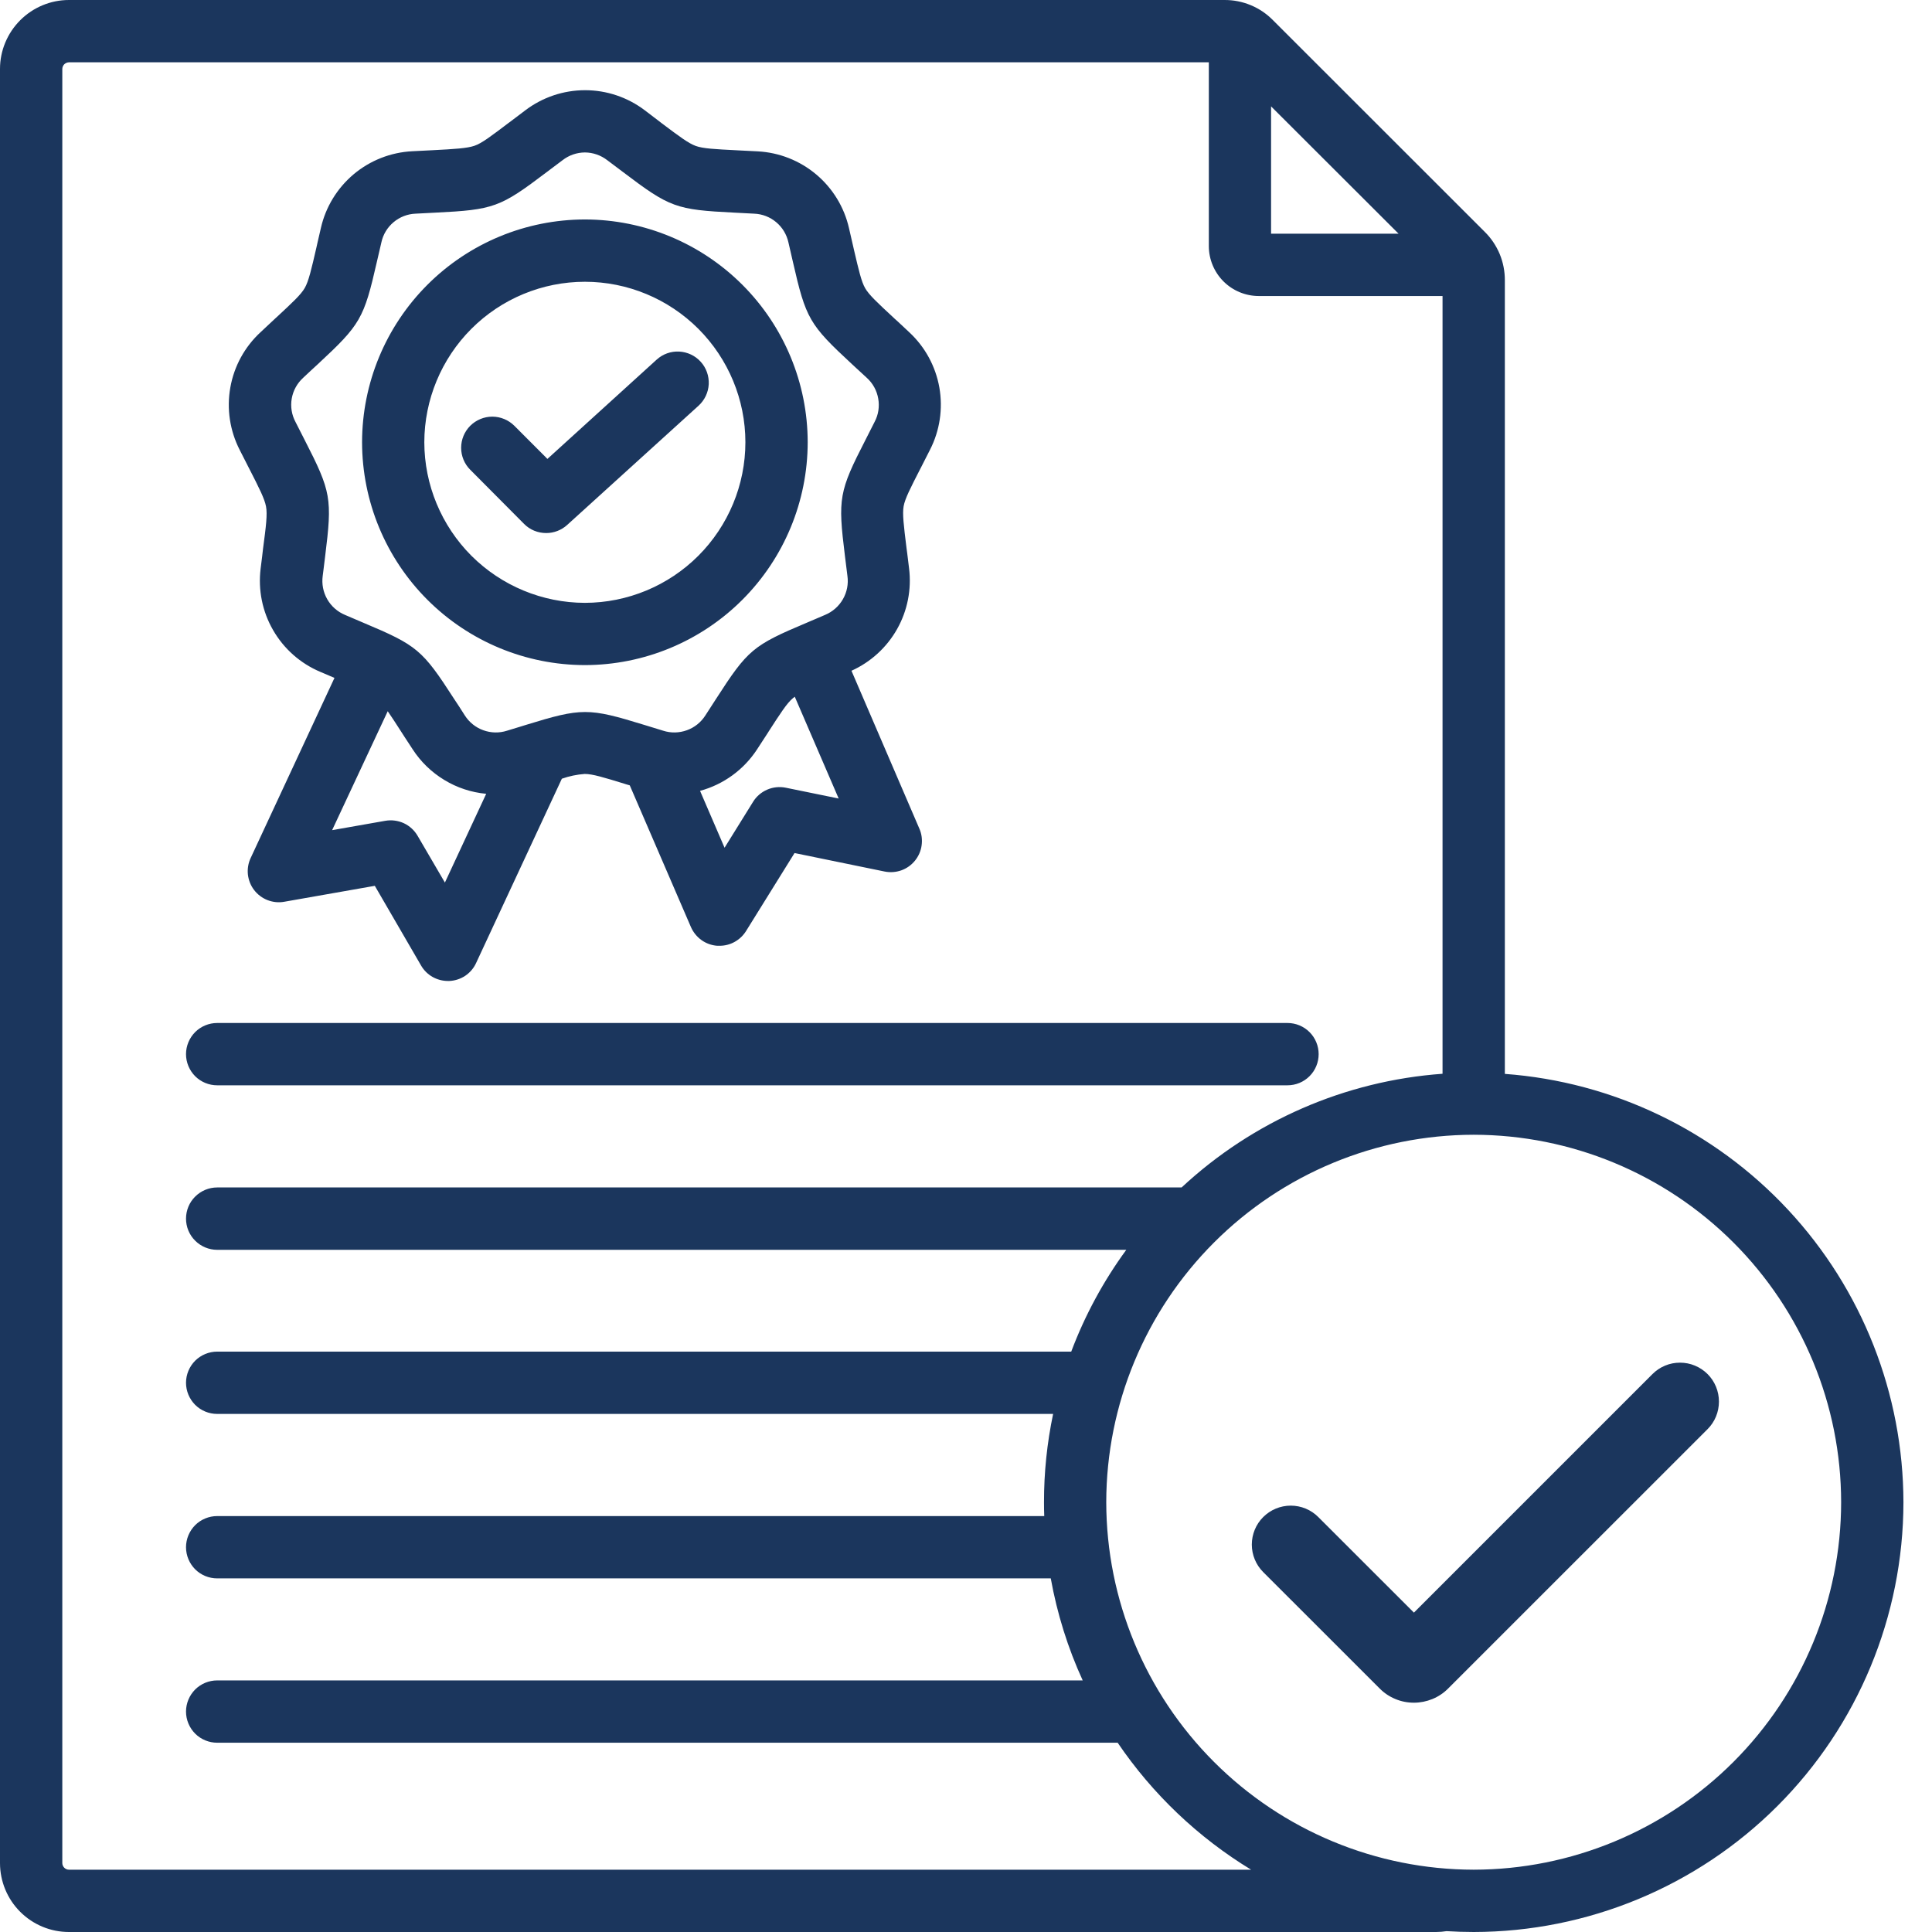 <svg width="32" height="32" viewBox="0 0 32 32" fill="none" xmlns="http://www.w3.org/2000/svg">
<g clip-path="url(#clip0_350_3725)">
<path fill-rule="evenodd" clip-rule="evenodd" d="M29.618 20.04C30.843 21.356 31.524 23.086 31.527 24.884C31.524 26.77 30.774 28.579 29.44 29.913C28.106 31.247 26.297 31.997 24.411 32C24.259 32 24.108 31.995 23.959 31.986C23.902 31.995 23.844 32 23.786 32H1.141C0.839 32 0.549 31.88 0.335 31.666C0.121 31.453 0.001 31.163 0 30.861V1.141C0 0.839 0.121 0.549 0.335 0.335C0.549 0.121 0.839 0 1.141 5.24491e-05H20.28C20.43 -0.001 20.578 0.028 20.717 0.086C20.855 0.143 20.98 0.228 21.085 0.335L24.591 3.839C24.698 3.944 24.782 4.07 24.84 4.208C24.897 4.347 24.926 4.495 24.925 4.645V17.787C26.718 17.919 28.394 18.724 29.618 20.04ZM23.165 3.871L21.053 1.762V3.871H23.165ZM1.032 1.143V30.859V30.861C1.033 30.889 1.045 30.916 1.065 30.936C1.085 30.956 1.113 30.968 1.141 30.968H20.722C19.843 30.433 19.09 29.716 18.512 28.865H3.597C3.461 28.865 3.329 28.811 3.232 28.714C3.136 28.617 3.081 28.486 3.081 28.349C3.081 28.212 3.136 28.081 3.232 27.984C3.329 27.887 3.461 27.833 3.597 27.833H17.933C17.686 27.294 17.509 26.726 17.404 26.143H3.597C3.461 26.143 3.329 26.089 3.232 25.992C3.136 25.895 3.081 25.764 3.081 25.627C3.081 25.49 3.136 25.359 3.232 25.262C3.329 25.165 3.461 25.111 3.597 25.111H17.296C17.293 25.036 17.292 24.96 17.292 24.883C17.291 24.391 17.342 23.901 17.443 23.419H3.597C3.461 23.419 3.329 23.365 3.232 23.268C3.136 23.171 3.081 23.04 3.081 22.903C3.081 22.766 3.136 22.635 3.232 22.538C3.329 22.442 3.461 22.387 3.597 22.387H17.743C17.969 21.786 18.276 21.219 18.655 20.701H3.597C3.46 20.701 3.329 20.646 3.232 20.549C3.135 20.453 3.081 20.321 3.081 20.185C3.081 20.048 3.135 19.916 3.232 19.82C3.329 19.723 3.46 19.668 3.597 19.668H19.571C20.755 18.566 22.28 17.901 23.893 17.785V4.903H20.85C20.631 4.903 20.42 4.816 20.265 4.661C20.11 4.506 20.022 4.295 20.022 4.076V1.032H1.141C1.112 1.033 1.085 1.045 1.064 1.065C1.044 1.086 1.032 1.114 1.032 1.143ZM20.108 29.183C21.248 30.324 22.795 30.966 24.409 30.968C26.023 30.966 27.57 30.324 28.711 29.183C29.852 28.042 30.494 26.495 30.495 24.881C30.494 23.268 29.852 21.721 28.711 20.58C27.57 19.439 26.023 18.797 24.409 18.795C22.795 18.797 21.248 19.439 20.108 20.58C18.967 21.721 18.325 23.268 18.323 24.881C18.325 26.495 18.967 28.042 20.108 29.183ZM9.394 8.695C9.299 8.781 9.175 8.829 9.047 8.829C8.979 8.829 8.911 8.816 8.848 8.79C8.785 8.764 8.728 8.726 8.68 8.677L7.789 7.781C7.692 7.685 7.638 7.553 7.638 7.417C7.638 7.28 7.692 7.149 7.789 7.052C7.886 6.956 8.017 6.901 8.154 6.901C8.291 6.901 8.422 6.956 8.519 7.052L9.067 7.601L10.877 5.956C10.978 5.864 11.112 5.816 11.249 5.823C11.385 5.83 11.514 5.89 11.606 5.992C11.698 6.093 11.745 6.227 11.739 6.363C11.732 6.5 11.671 6.628 11.57 6.72L9.394 8.695ZM9.688 11.016C10.666 11.015 11.604 10.626 12.296 9.934C12.988 9.242 13.377 8.304 13.378 7.325C13.377 6.347 12.988 5.409 12.296 4.717C11.604 4.025 10.666 3.636 9.688 3.635C8.709 3.636 7.771 4.025 7.079 4.717C6.387 5.409 5.998 6.347 5.997 7.325C5.998 8.304 6.387 9.242 7.079 9.934C7.771 10.626 8.709 11.015 9.688 11.016ZM9.688 4.667C10.393 4.667 11.068 4.948 11.567 5.446C12.065 5.945 12.346 6.62 12.346 7.325C12.346 8.03 12.065 8.706 11.567 9.205C11.069 9.703 10.393 9.984 9.688 9.985C8.983 9.984 8.307 9.703 7.808 9.205C7.31 8.706 7.029 8.03 7.028 7.325C7.029 6.62 7.31 5.944 7.808 5.446C8.307 4.947 8.983 4.667 9.688 4.667ZM21.325 17.976H3.597C3.461 17.976 3.329 17.922 3.232 17.825C3.136 17.728 3.081 17.597 3.081 17.46C3.081 17.323 3.136 17.192 3.232 17.095C3.329 16.998 3.461 16.944 3.597 16.944H21.325C21.462 16.944 21.593 16.998 21.69 17.095C21.787 17.192 21.841 17.323 21.841 17.46C21.841 17.597 21.787 17.728 21.69 17.825C21.593 17.922 21.462 17.976 21.325 17.976ZM4.101 7.709L4.101 7.71L4.124 7.754C4.297 8.092 4.382 8.261 4.406 8.388C4.431 8.516 4.406 8.719 4.357 9.086C4.353 9.127 4.347 9.171 4.342 9.216L4.342 9.216C4.334 9.278 4.326 9.345 4.317 9.416C4.273 9.77 4.345 10.129 4.524 10.438C4.702 10.747 4.976 10.989 5.305 11.128L5.54 11.228L4.152 14.211C4.112 14.296 4.096 14.391 4.106 14.485C4.117 14.579 4.152 14.668 4.21 14.743C4.267 14.817 4.344 14.875 4.432 14.909C4.52 14.943 4.616 14.953 4.708 14.936L6.208 14.672L6.973 15.99C7.018 16.069 7.083 16.134 7.161 16.179C7.24 16.224 7.328 16.248 7.419 16.248H7.442C7.536 16.244 7.627 16.214 7.706 16.162C7.784 16.109 7.847 16.036 7.886 15.95L9.306 12.898C9.428 12.855 9.556 12.828 9.685 12.819C9.814 12.819 9.997 12.875 10.358 12.986L10.358 12.986L10.363 12.988L10.431 13.008L11.444 15.355C11.482 15.441 11.542 15.516 11.619 15.571C11.696 15.626 11.786 15.658 11.88 15.665H11.919C12.006 15.665 12.093 15.643 12.169 15.6C12.246 15.557 12.31 15.496 12.357 15.421L13.16 14.129L14.651 14.435C14.743 14.454 14.839 14.447 14.928 14.416C15.017 14.384 15.095 14.329 15.155 14.255C15.214 14.182 15.253 14.094 15.265 14.001C15.278 13.908 15.266 13.812 15.228 13.726L14.103 11.11C14.422 10.966 14.687 10.724 14.859 10.419C15.031 10.114 15.1 9.761 15.057 9.414C15.047 9.328 15.037 9.25 15.028 9.177L15.028 9.176L15.015 9.079L15.014 9.071C14.968 8.699 14.945 8.511 14.967 8.385C14.989 8.26 15.08 8.083 15.243 7.765L15.252 7.748C15.297 7.659 15.348 7.561 15.403 7.451C15.566 7.133 15.62 6.771 15.559 6.42C15.497 6.068 15.322 5.746 15.06 5.503C14.993 5.44 14.93 5.382 14.873 5.328L14.873 5.328L14.813 5.274L14.804 5.265L14.804 5.265C14.532 5.013 14.394 4.885 14.33 4.774C14.267 4.665 14.224 4.478 14.146 4.145L14.146 4.145L14.136 4.101C14.114 4.005 14.09 3.897 14.062 3.779C13.983 3.431 13.792 3.119 13.52 2.89C13.247 2.66 12.907 2.526 12.551 2.507L12.217 2.49L12.2 2.489C11.842 2.471 11.643 2.461 11.523 2.417C11.404 2.374 11.257 2.264 10.968 2.047L10.968 2.047L10.946 2.03L10.68 1.827C10.395 1.611 10.048 1.494 9.691 1.494C9.333 1.494 8.986 1.611 8.701 1.827L8.435 2.028L8.433 2.029L8.433 2.029C8.13 2.258 7.979 2.374 7.857 2.415C7.736 2.456 7.535 2.469 7.163 2.488L6.828 2.505C6.472 2.523 6.131 2.657 5.858 2.886C5.585 3.116 5.394 3.428 5.315 3.776L5.257 4.027L5.241 4.099C5.158 4.459 5.112 4.659 5.047 4.771C4.984 4.88 4.85 5.005 4.586 5.25L4.563 5.271L4.504 5.326C4.447 5.379 4.384 5.437 4.317 5.501C4.054 5.743 3.877 6.065 3.815 6.418C3.752 6.77 3.807 7.133 3.97 7.452C4.018 7.546 4.061 7.631 4.101 7.709ZM7.369 14.618L6.917 13.844C6.864 13.753 6.785 13.68 6.689 13.635C6.593 13.591 6.486 13.577 6.382 13.595L5.501 13.75L6.422 11.78C6.483 11.868 6.557 11.982 6.652 12.13L6.695 12.197C6.737 12.262 6.783 12.332 6.833 12.408C6.967 12.616 7.147 12.79 7.358 12.918C7.569 13.047 7.807 13.125 8.053 13.148L7.369 14.618ZM13.015 13.047C12.912 13.026 12.804 13.037 12.707 13.079C12.61 13.121 12.528 13.191 12.473 13.281L12.001 14.041L11.595 13.099C11.985 12.993 12.322 12.747 12.542 12.408L12.723 12.13L12.728 12.121C12.925 11.816 13.034 11.646 13.133 11.564C13.143 11.556 13.153 11.548 13.164 11.54L13.891 13.226L13.015 13.047ZM5.021 6.258L5.025 6.254L5.025 6.254C5.113 6.172 5.191 6.098 5.263 6.033C5.972 5.375 6.027 5.28 6.243 4.333C6.262 4.248 6.284 4.154 6.309 4.049L6.317 4.014C6.345 3.884 6.416 3.766 6.519 3.68C6.621 3.594 6.75 3.544 6.883 3.539C7.005 3.532 7.114 3.526 7.211 3.522C8.179 3.474 8.283 3.436 9.055 2.851L9.084 2.829C9.154 2.776 9.231 2.717 9.317 2.654C9.423 2.571 9.553 2.526 9.688 2.525C9.822 2.526 9.952 2.571 10.059 2.654L10.321 2.851C11.095 3.437 11.195 3.474 12.165 3.522C12.262 3.526 12.37 3.532 12.491 3.539C12.625 3.544 12.754 3.594 12.856 3.68C12.959 3.766 13.03 3.884 13.059 4.016C13.075 4.087 13.091 4.153 13.105 4.215L13.105 4.216L13.132 4.333C13.348 5.28 13.403 5.375 14.113 6.033L14.357 6.258C14.457 6.348 14.523 6.469 14.546 6.601C14.57 6.733 14.549 6.87 14.486 6.988L14.338 7.28C13.895 8.143 13.876 8.251 13.995 9.21C14.008 9.308 14.021 9.417 14.036 9.539C14.055 9.673 14.028 9.809 13.961 9.925C13.894 10.042 13.79 10.133 13.665 10.185L13.363 10.314C12.47 10.69 12.386 10.76 11.86 11.576L11.683 11.85C11.611 11.963 11.503 12.05 11.377 12.095C11.25 12.141 11.112 12.144 10.985 12.103L10.672 12.007C9.746 11.722 9.636 11.722 8.71 12.007L8.62 12.035L8.62 12.035C8.552 12.056 8.479 12.079 8.397 12.103C8.269 12.144 8.131 12.141 8.005 12.095C7.879 12.05 7.771 11.963 7.699 11.85C7.635 11.748 7.575 11.656 7.522 11.577C6.995 10.761 6.911 10.69 6.017 10.314L5.715 10.185C5.59 10.133 5.487 10.042 5.42 9.925C5.353 9.808 5.327 9.673 5.345 9.539L5.356 9.453L5.356 9.453C5.366 9.367 5.376 9.288 5.385 9.217C5.505 8.254 5.486 8.146 5.046 7.287L4.895 6.99C4.831 6.871 4.809 6.735 4.832 6.602C4.855 6.47 4.921 6.349 5.021 6.258ZM23.419 26.71L27.37 22.759C27.43 22.699 27.501 22.651 27.579 22.619C27.657 22.586 27.741 22.57 27.826 22.57C27.911 22.57 27.995 22.586 28.073 22.619C28.151 22.651 28.223 22.699 28.283 22.759C28.404 22.88 28.471 23.044 28.471 23.215C28.471 23.386 28.404 23.55 28.283 23.671L23.986 27.967C23.912 28.042 23.823 28.101 23.726 28.141C23.628 28.181 23.524 28.202 23.419 28.202C23.313 28.202 23.209 28.182 23.112 28.141C23.014 28.101 22.926 28.042 22.852 27.967L20.923 26.039C20.802 25.918 20.734 25.754 20.734 25.583C20.734 25.412 20.802 25.247 20.923 25.127C21.044 25.006 21.208 24.938 21.379 24.938C21.55 24.938 21.715 25.006 21.835 25.127L23.419 26.71Z" fill="#1B365D"/>
</g>
<defs>
<clipPath id="clip0_350_3725">
<rect width="32" height="32" fill="white"/>
</clipPath>
</defs>
</svg>
